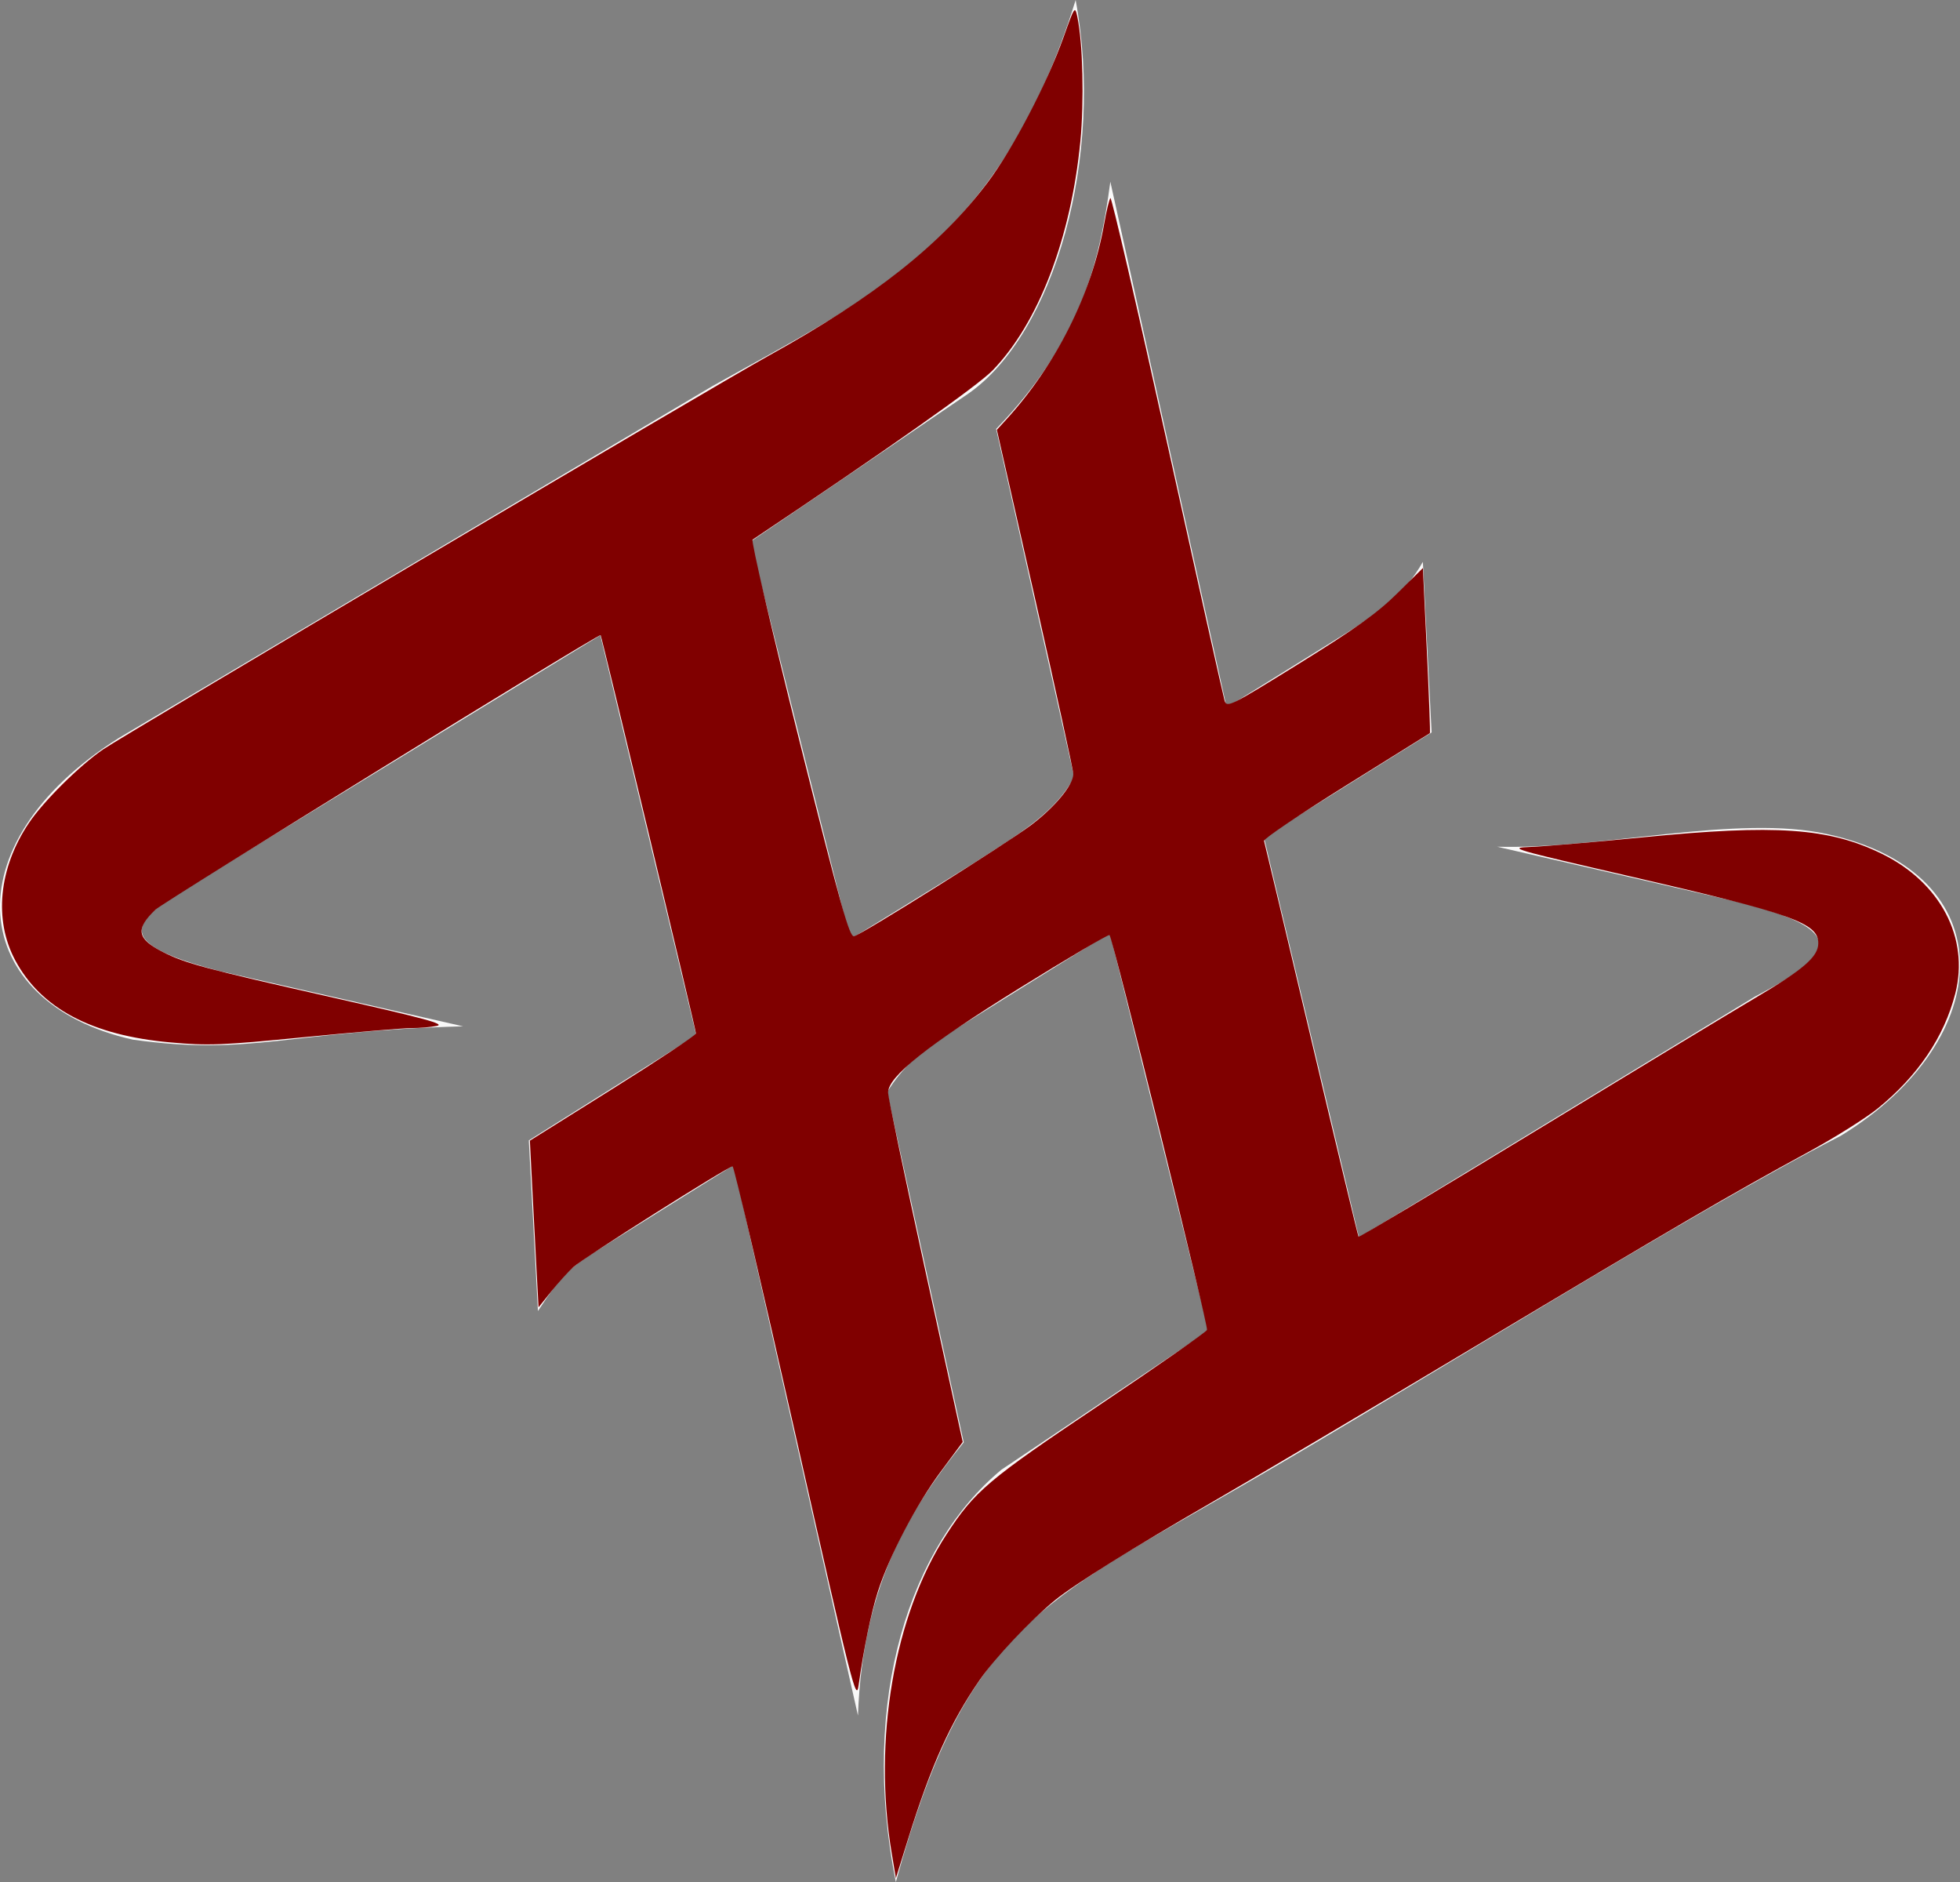 <?xml version="1.0" encoding="UTF-8" standalone="no"?>
<svg
   version="1.1"
   width="277.463"
   height="266.37"
   id="svg65"
   viewBox="0 0 277.463 266.37"
   sodipodi:docname="icone-darkred.svg"
   inkscape:version="1.1.2 (0a00cf5339, 2022-02-04)"
   xmlns:inkscape="http://www.inkscape.org/namespaces/inkscape"
   xmlns:sodipodi="http://sodipodi.sourceforge.net/DTD/sodipodi-0.dtd"
   xmlns="http://www.w3.org/2000/svg"
   xmlns:svg="http://www.w3.org/2000/svg">
  <rect x="0" y="0" width="277.463" height="266.37" fill="#808080" stroke="none"/>
  <defs
     id="defs69" />
  <sodipodi:namedview
     id="namedview67"
     pagecolor="#ffffff"
     bordercolor="#666666"
     borderopacity="1.0"
     inkscape:pageshadow="2"
     inkscape:pageopacity="0.0"
     inkscape:pagecheckerboard="0"
     showgrid="false"
     inkscape:zoom="2.0959868"
     inkscape:cx="110.92627"
     inkscape:cy="131.68022"
     inkscape:window-width="1920"
     inkscape:window-height="1016"
     inkscape:window-x="0"
     inkscape:window-y="27"
     inkscape:window-maximized="1"
     inkscape:current-layer="svg65"
     width="822.047px"
     fit-margin-top="0"
     fit-margin-left="0"
     fit-margin-right="0"
     fit-margin-bottom="0" />
  <path
     d="m 152.271,0 c -10.7,34.587 -29.674,42.412 -51.412,54.644 l -84.045,49.81 c -24.044,15.147 -21.341,37.468 1.993,42.689 16.913,2.361 21.988,-1.234 46.752,-1.883 l -34.187,-7.759 c -16.788,-4.296 -12.549,-7.411 -2.3,-13.412 l 55.913,-34.176 13.58,56.613 -23.708,14.884 1.297,24.143 c 3.653,-5.568 4.377,-6.096 10.25,-9.744 l 17.484,-10.913 17.568,77.916 c 0.667,-18.921 7.643,-29.568 14.971,-38.672 l -10.835,-49.588 c 2.165,-3.52 4.85,-5.803 7.705,-7.677 l 23.816,-14.835 13.973,56.315 -29.328,19.662 c -12.791,10.6 -20.18,32.358 -14.938,58.352 9.86,-35.923 20.228,-39.449 49.715,-56.492 24.683,-14.266 62.2,-37.952 84.048,-49.125 22.352,-13.692 23.287,-37.222 -1.899,-42.694 -12.72,-2.846 -32.03,2.189 -46.756,1.779 l 34.17,7.835 c 16.18,4.054 13.506,7.548 2.27,13.417 l -55.988,34.051 -13.454,-56.643 23.741,-14.831 -1.244,-24.145 c -2.636,4.673 -6.111,7.04 -10.271,9.721 l -17.508,10.874 -16.463,-74.403 c -1.574,11.812 -4.277,22.658 -16.167,34.995 l 11.052,49.284 c -2.803,5.119 -7.685,7.967 -14.645,12.434 l -17.073,10.51 -14.098,-56.284 30.736,-20.878 C 149.281,47.296 156.389,22.132 152.271,0 Z"
     style="fill:#f9f9f9;fill-rule:evenodd"
     id="path63" />
  <path
     style="fill:#800000;stroke-width:0.477;fill-opacity:1"
     d="m 126.237,262.319 c -2.694,-16.09 0.336,-33.75 7.746,-45.141 4.001,-6.151 5.849,-7.714 21.662,-18.321 8.253,-5.536 15.103,-10.321 15.222,-10.632 0.214,-0.559 -13.332,-55.42 -13.8,-55.888 -0.132,-0.132 -5.884,3.262 -12.782,7.543 -13.028,8.086 -18.568,12.492 -18.568,14.766 0,0.57 2.378,11.928 5.285,25.24 l 5.285,24.204 -3.143,4.23 c -3.41,4.589 -7.267,11.945 -8.847,16.873 -0.975,3.041 -2.035,8.179 -2.751,13.329 -0.339,2.44 -0.869,0.335 -8.927,-35.425 -4.712,-20.91 -8.72,-38.019 -8.908,-38.019 -0.625,0 -21.147,12.973 -22.543,14.25 -0.755,0.691 -2.173,2.256 -3.151,3.478 l -1.779,2.222 -0.299,-5.561 c -0.164,-3.059 -0.44,-8.366 -0.613,-11.793 l -0.314,-6.232 11.753,-7.365 c 6.464,-4.051 11.754,-7.563 11.756,-7.805 0.002,-0.493 -13.351,-56.262 -13.5,-56.38 -0.27,-0.214 -61.844,37.749 -62.994,38.839 -2.903,2.75 -2.665,4.138 1.033,6.011 3.188,1.615 5.814,2.319 24.16,6.471 12.909,2.921 15.882,3.732 14.611,3.987 -0.877,0.175 -2.481,0.314 -3.563,0.308 -1.082,-0.006 -7.872,0.569 -15.088,1.277 -11.92,1.17 -13.67,1.238 -19.133,0.744 -11.086,-1.003 -18.271,-4.82 -21.904,-11.637 -3.042,-5.707 -2.319,-13.023 1.912,-19.359 2.065,-3.092 7.196,-8.184 10.562,-10.481 3.145,-2.146 86.494,-51.435 94.165,-55.684 15.052,-8.338 24.417,-15.749 31.056,-24.574 3.545,-4.712 8.393,-13.997 10.718,-20.528 1.563,-4.388 1.619,-4.47 1.956,-2.863 0.778,3.705 0.975,11.905 0.424,17.615 -1.322,13.684 -5.951,25.757 -12.427,32.411 -2.138,2.197 -14.854,11.161 -33.975,23.951 -0.23,0.154 2.736,12.891 6.59,28.306 5.936,23.74 7.127,27.995 7.787,27.823 1.184,-0.31 21.413,-13.005 24.988,-15.682 3.428,-2.567 6.072,-5.765 6.039,-7.303 -0.012,-0.539 -2.451,-11.714 -5.421,-24.835 l -5.4,-23.855 1.309,-1.431 c 7.088,-7.753 12.148,-17.869 13.888,-27.76 0.314,-1.788 0.709,-3.412 0.876,-3.609 0.167,-0.197 3.797,15.476 8.065,34.828 4.268,19.352 7.912,35.682 8.097,36.289 0.322,1.057 0.761,0.839 10.584,-5.248 7.987,-4.95 11.047,-7.14 13.87,-9.929 l 3.622,-3.578 0.557,11.644 c 0.307,6.404 0.501,11.682 0.433,11.728 -0.068,0.046 -5.416,3.381 -11.883,7.41 -6.467,4.029 -11.686,7.554 -11.596,7.833 0.089,0.279 3.102,12.959 6.695,28.179 3.593,15.22 6.602,27.753 6.687,27.852 0.085,0.099 11.381,-6.654 25.102,-15.006 13.721,-8.352 27.631,-16.77 30.911,-18.707 6.991,-4.127 9.065,-5.92 9.065,-7.837 0,-2.842 -3.719,-4.17 -26.241,-9.368 -17.149,-3.958 -17.753,-4.134 -14.552,-4.25 1.837,-0.067 9.029,-0.682 15.983,-1.368 18.815,-1.856 26.297,-1.34 33.802,2.332 8.296,4.059 12.418,11.908 10.397,19.798 -1.57,6.126 -5.288,11.632 -10.967,16.24 -1.699,1.378 -6.168,4.181 -9.93,6.228 -10.903,5.931 -18.972,10.638 -47.157,27.503 -14.564,8.714 -31.417,18.692 -37.453,22.173 -10.897,6.284 -19.202,11.473 -21.947,13.71 -3.42,2.788 -8.53,8.206 -10.675,11.319 -4.115,5.97 -6.852,12.045 -10.076,22.368 l -1.761,5.638 z"
     id="path406" />
</svg>
